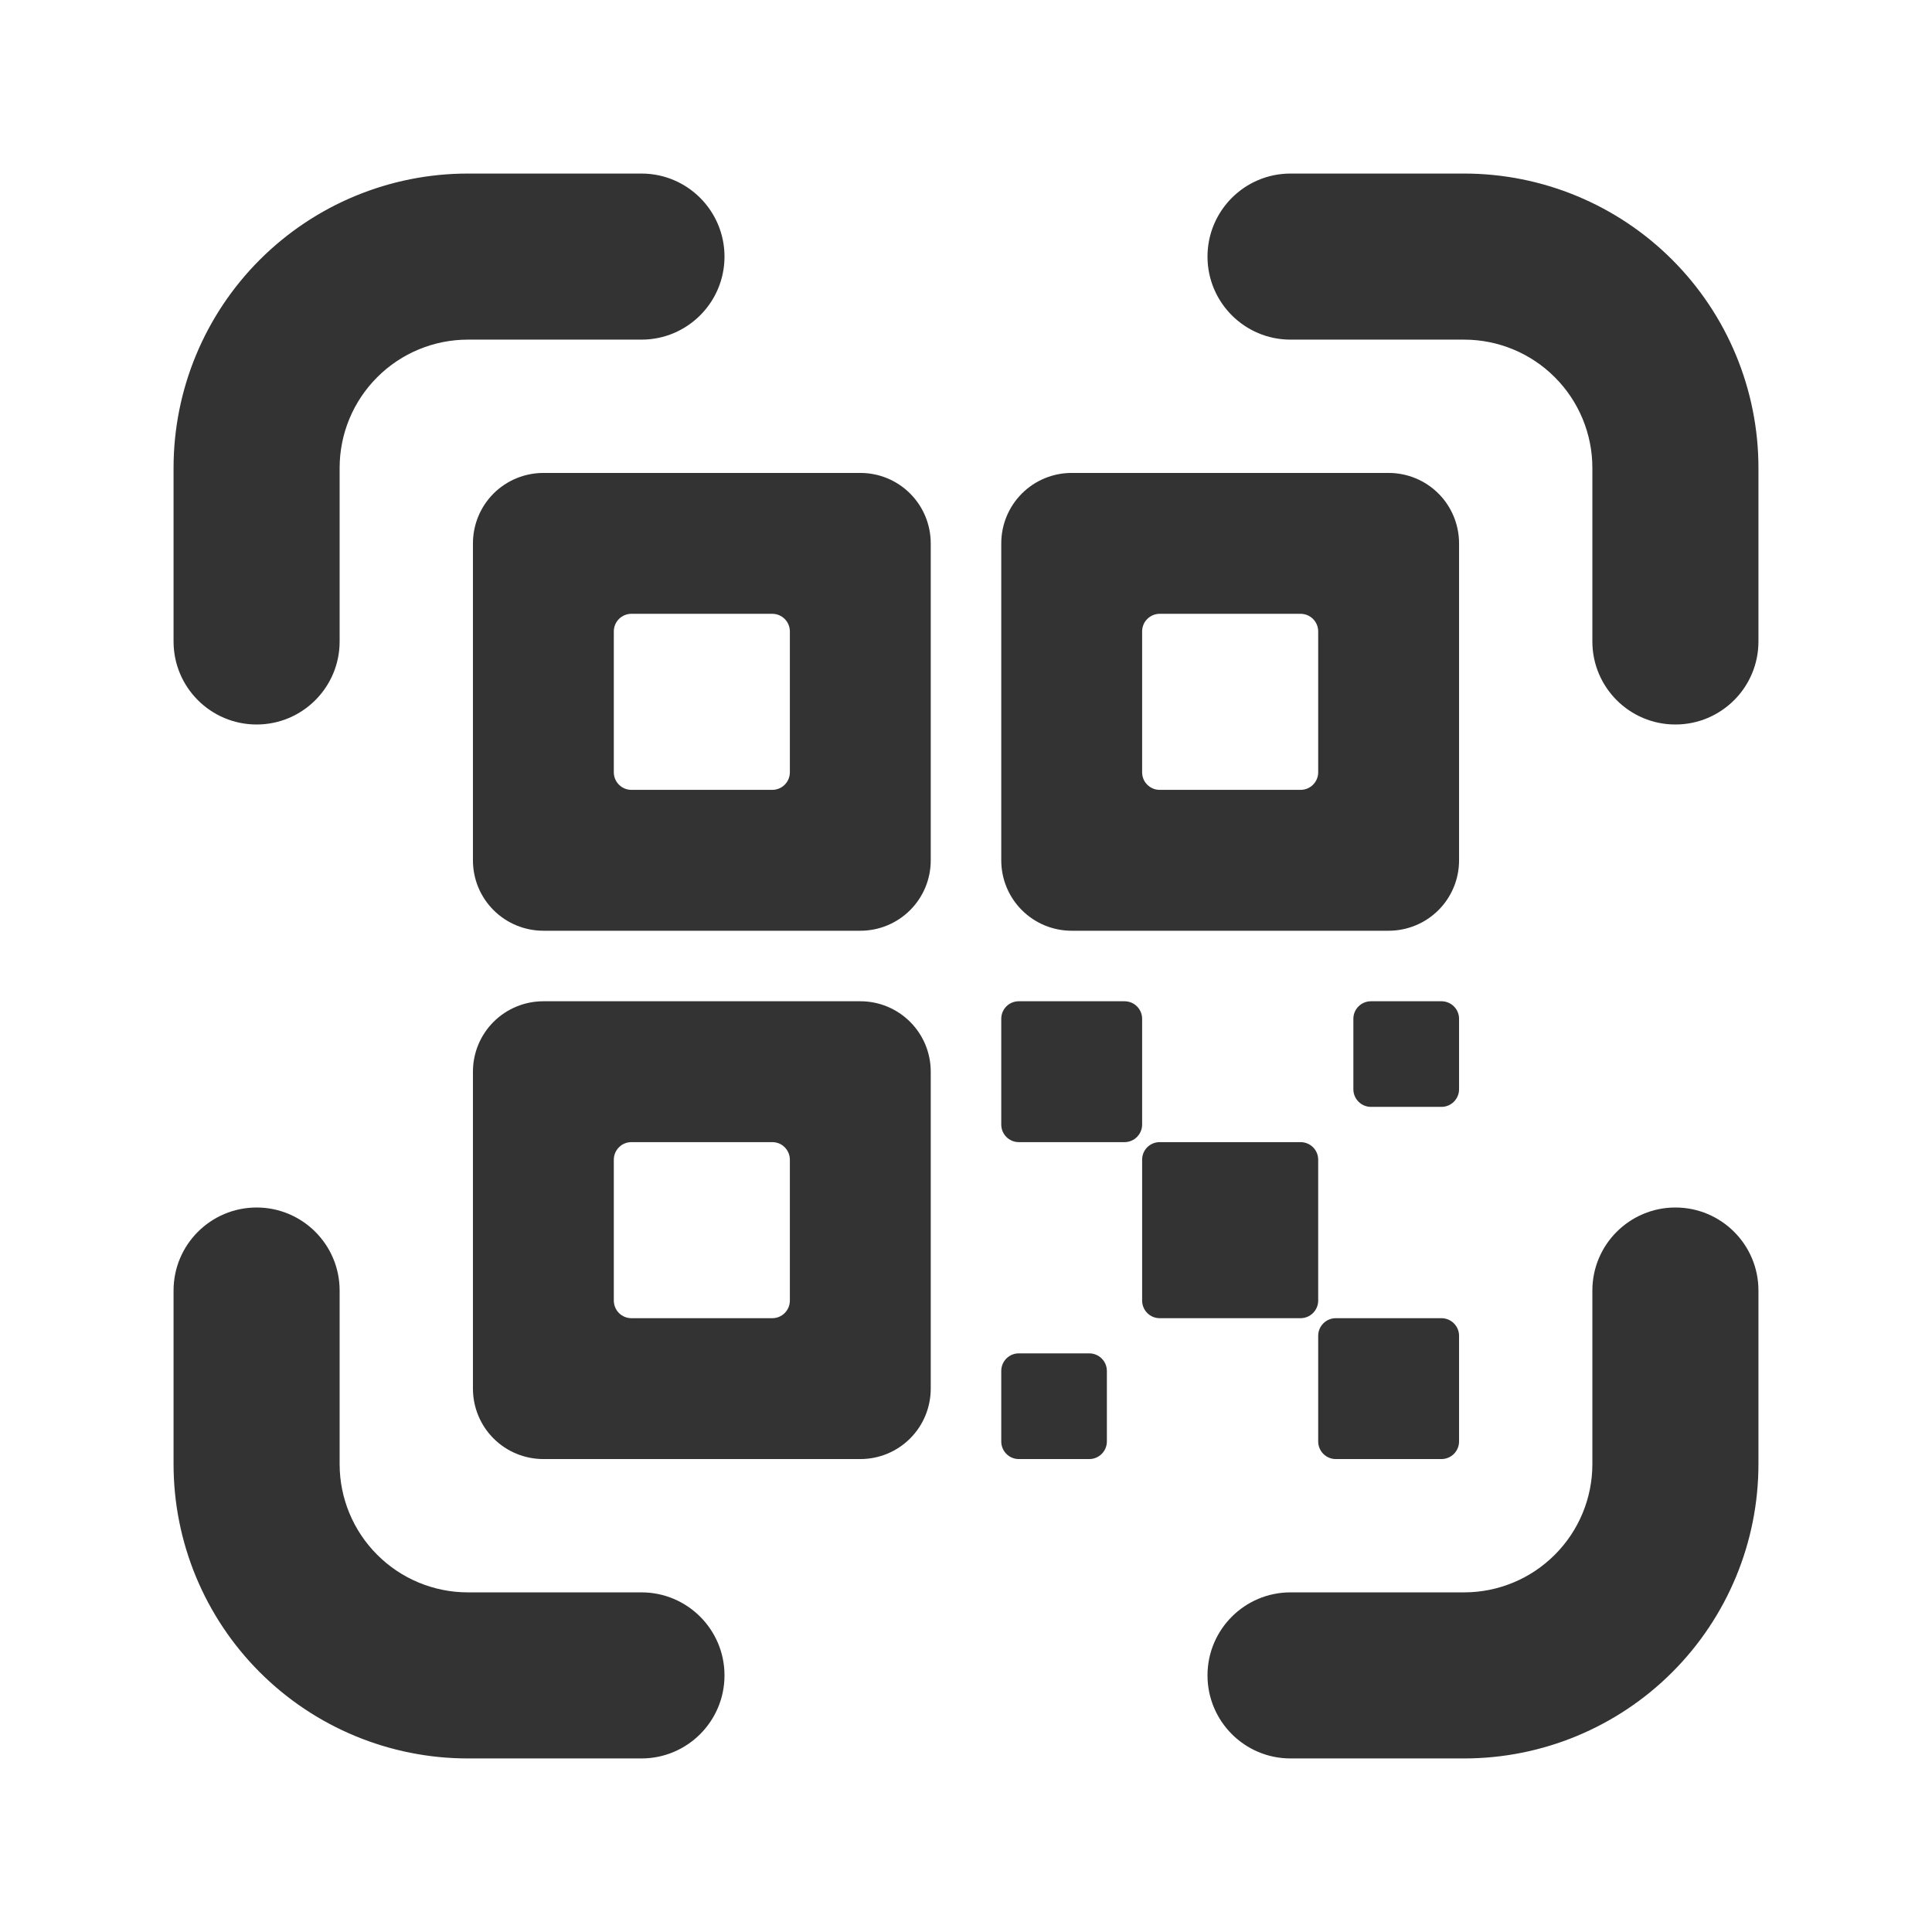 <svg width="24" height="24" viewBox="0 0 24 24" fill="none" xmlns="http://www.w3.org/2000/svg">
<path fill-rule="evenodd" clip-rule="evenodd" d="M5.812 4.219C5.39 4.219 4.984 4.387 4.686 4.686C4.387 4.984 4.219 5.39 4.219 5.812V7.969C4.219 8.538 3.757 9 3.188 9C2.618 9 2.156 8.538 2.156 7.969V5.812C2.156 4.843 2.541 3.913 3.227 3.227C3.913 2.541 4.843 2.156 5.812 2.156H7.969C8.538 2.156 9 2.618 9 3.188C9 3.757 8.538 4.219 7.969 4.219H5.812ZM15 3.188C15 2.618 15.462 2.156 16.031 2.156H18.188C19.157 2.156 20.087 2.541 20.773 3.227C21.459 3.913 21.844 4.843 21.844 5.812V7.969C21.844 8.538 21.382 9 20.812 9C20.243 9 19.781 8.538 19.781 7.969V5.812C19.781 5.39 19.613 4.984 19.314 4.686C19.016 4.387 18.61 4.219 18.188 4.219H16.031C15.462 4.219 15 3.757 15 3.188ZM3.188 15C3.757 15 4.219 15.462 4.219 16.031V18.188C4.219 18.61 4.387 19.016 4.686 19.314C4.984 19.613 5.39 19.781 5.812 19.781H7.969C8.538 19.781 9 20.243 9 20.812C9 21.382 8.538 21.844 7.969 21.844H5.812C4.843 21.844 3.913 21.459 3.227 20.773C2.541 20.087 2.156 19.157 2.156 18.188V16.031C2.156 15.462 2.618 15 3.188 15ZM20.812 15C21.382 15 21.844 15.462 21.844 16.031V18.188C21.844 19.157 21.459 20.087 20.773 20.773C20.087 21.459 19.157 21.844 18.188 21.844H16.031C15.462 21.844 15 21.382 15 20.812C15 20.243 15.462 19.781 16.031 19.781H18.188C18.61 19.781 19.016 19.613 19.314 19.314C19.613 19.016 19.781 18.61 19.781 18.188V16.031C19.781 15.462 20.243 15 20.812 15Z" fill="#333333"/>
<path d="M16.156 14.188H14.406C14.285 14.188 14.188 14.285 14.188 14.406V16.156C14.188 16.277 14.285 16.375 14.406 16.375H16.156C16.277 16.375 16.375 16.277 16.375 16.156V14.406C16.375 14.285 16.277 14.188 16.156 14.188Z" fill="#333333"/>
<path d="M13.969 12.438H12.656C12.535 12.438 12.438 12.535 12.438 12.656V13.969C12.438 14.09 12.535 14.188 12.656 14.188H13.969C14.09 14.188 14.188 14.09 14.188 13.969V12.656C14.188 12.535 14.09 12.438 13.969 12.438Z" fill="#333333"/>
<path d="M17.906 16.375H16.594C16.473 16.375 16.375 16.473 16.375 16.594V17.906C16.375 18.027 16.473 18.125 16.594 18.125H17.906C18.027 18.125 18.125 18.027 18.125 17.906V16.594C18.125 16.473 18.027 16.375 17.906 16.375Z" fill="#333333"/>
<path d="M17.906 12.438H17.031C16.91 12.438 16.812 12.535 16.812 12.656V13.531C16.812 13.652 16.91 13.75 17.031 13.75H17.906C18.027 13.75 18.125 13.652 18.125 13.531V12.656C18.125 12.535 18.027 12.438 17.906 12.438Z" fill="#333333"/>
<path d="M13.531 16.812H12.656C12.535 16.812 12.438 16.91 12.438 17.031V17.906C12.438 18.027 12.535 18.125 12.656 18.125H13.531C13.652 18.125 13.75 18.027 13.75 17.906V17.031C13.75 16.91 13.652 16.812 13.531 16.812Z" fill="#333333"/>
<path d="M17.25 5.875H13.312C13.08 5.875 12.858 5.967 12.694 6.131C12.53 6.295 12.438 6.518 12.438 6.75V10.688C12.438 10.92 12.53 11.142 12.694 11.306C12.858 11.47 13.08 11.562 13.312 11.562H17.25C17.482 11.562 17.705 11.47 17.869 11.306C18.033 11.142 18.125 10.92 18.125 10.688V6.75C18.125 6.518 18.033 6.295 17.869 6.131C17.705 5.967 17.482 5.875 17.25 5.875ZM16.375 9.594C16.375 9.652 16.352 9.707 16.311 9.748C16.27 9.789 16.214 9.812 16.156 9.812H14.406C14.348 9.812 14.293 9.789 14.252 9.748C14.21 9.707 14.188 9.652 14.188 9.594V7.844C14.188 7.786 14.21 7.73 14.252 7.689C14.293 7.648 14.348 7.625 14.406 7.625H16.156C16.214 7.625 16.27 7.648 16.311 7.689C16.352 7.73 16.375 7.786 16.375 7.844V9.594ZM10.688 5.875H6.75C6.518 5.875 6.295 5.967 6.131 6.131C5.967 6.295 5.875 6.518 5.875 6.75V10.688C5.875 10.92 5.967 11.142 6.131 11.306C6.295 11.47 6.518 11.562 6.75 11.562H10.688C10.92 11.562 11.142 11.47 11.306 11.306C11.47 11.142 11.562 10.92 11.562 10.688V6.75C11.562 6.518 11.47 6.295 11.306 6.131C11.142 5.967 10.92 5.875 10.688 5.875ZM9.812 9.594C9.812 9.652 9.789 9.707 9.748 9.748C9.707 9.789 9.652 9.812 9.594 9.812H7.844C7.786 9.812 7.73 9.789 7.689 9.748C7.648 9.707 7.625 9.652 7.625 9.594V7.844C7.625 7.786 7.648 7.73 7.689 7.689C7.73 7.648 7.786 7.625 7.844 7.625H9.594C9.652 7.625 9.707 7.648 9.748 7.689C9.789 7.73 9.812 7.786 9.812 7.844V9.594ZM10.688 12.438H6.75C6.518 12.438 6.295 12.53 6.131 12.694C5.967 12.858 5.875 13.08 5.875 13.312V17.25C5.875 17.482 5.967 17.705 6.131 17.869C6.295 18.033 6.518 18.125 6.75 18.125H10.688C10.92 18.125 11.142 18.033 11.306 17.869C11.47 17.705 11.562 17.482 11.562 17.25V13.312C11.562 13.08 11.47 12.858 11.306 12.694C11.142 12.53 10.92 12.438 10.688 12.438ZM9.812 16.156C9.812 16.214 9.789 16.27 9.748 16.311C9.707 16.352 9.652 16.375 9.594 16.375H7.844C7.786 16.375 7.73 16.352 7.689 16.311C7.648 16.27 7.625 16.214 7.625 16.156V14.406C7.625 14.348 7.648 14.293 7.689 14.252C7.73 14.21 7.786 14.188 7.844 14.188H9.594C9.652 14.188 9.707 14.21 9.748 14.252C9.789 14.293 9.812 14.348 9.812 14.406V16.156Z" fill="#333333"/>
</svg>
